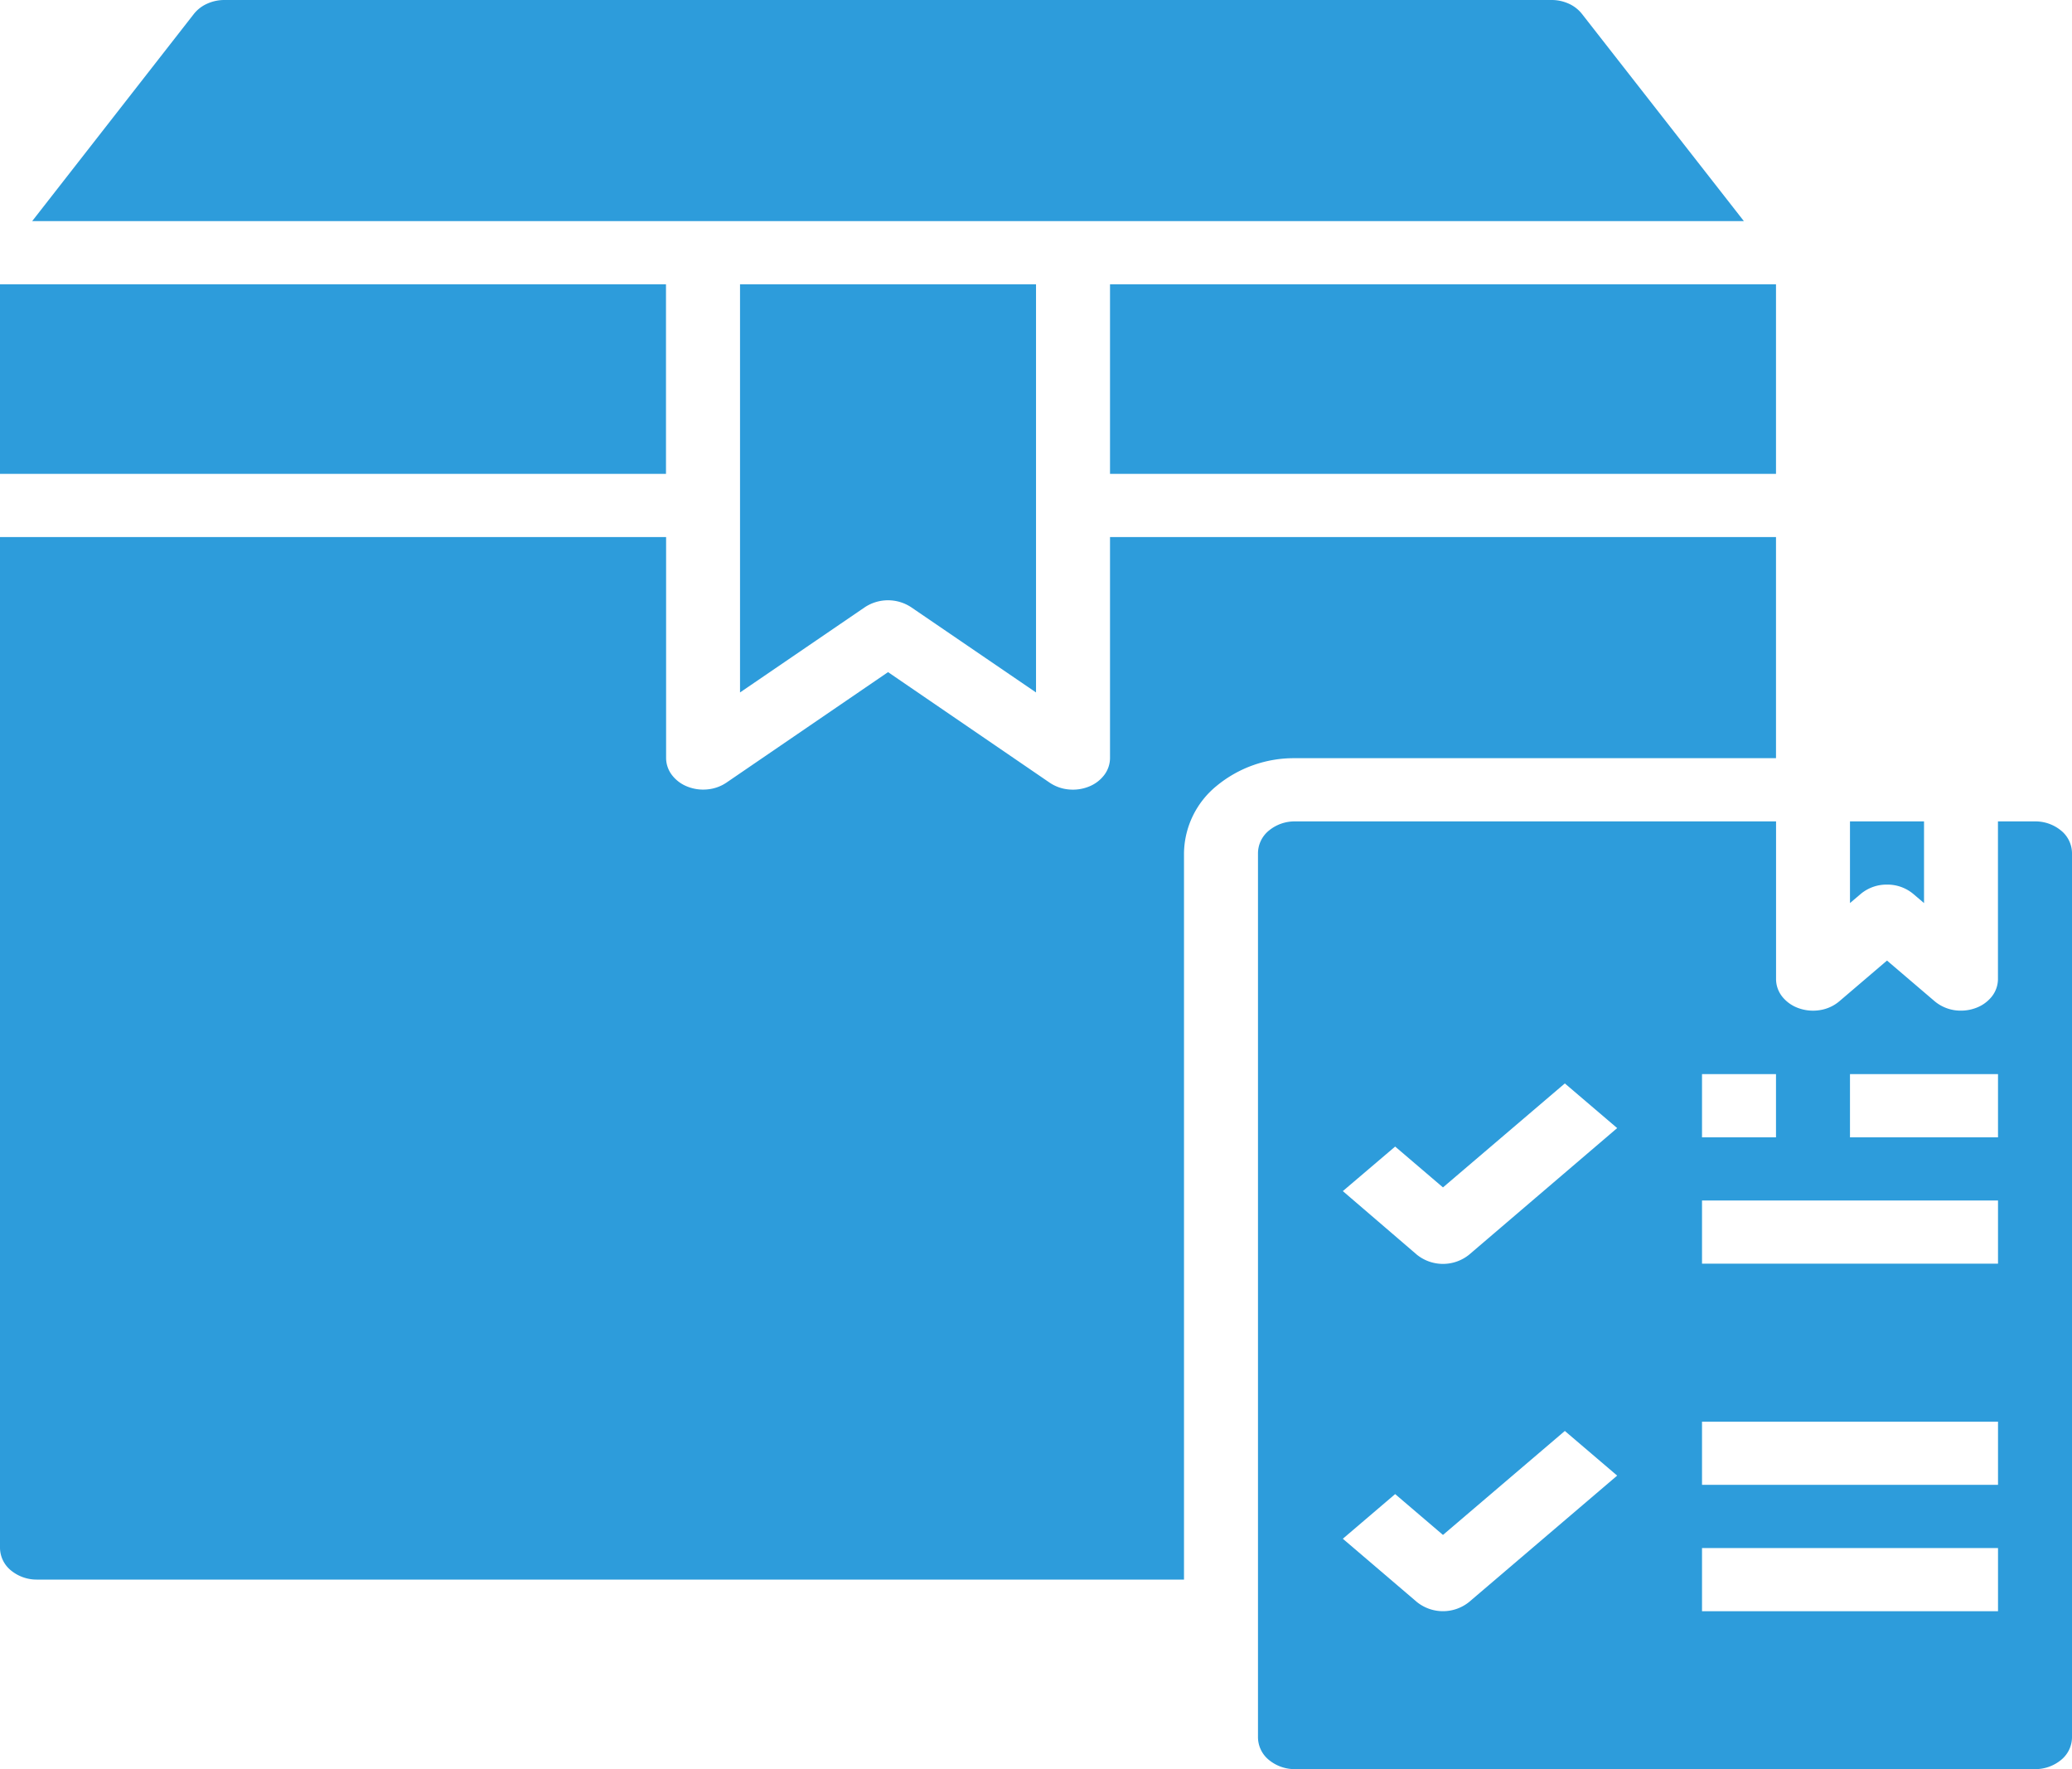 <svg id="my_order_" data-name="my_order " xmlns="http://www.w3.org/2000/svg" width="35.875" height="30.625" viewBox="0 0 35.875 30.625">
  <path id="Vector" d="M0,17.5a.51.51,0,0,0,.188.387.7.7,0,0,0,.453.16H20.5V5.469a1.529,1.529,0,0,1,.563-1.16,2.1,2.1,0,0,1,1.359-.481H30.75V0H19.219V3.828a.49.49,0,0,1-.1.291.618.618,0,0,1-.265.2.738.738,0,0,1-.35.05.7.7,0,0,1-.328-.116l-2.8-1.915-2.8,1.914a.7.7,0,0,1-.328.116.738.738,0,0,1-.35-.05.618.618,0,0,1-.265-.2.49.49,0,0,1-.1-.291V0H0Z" transform="translate(0 9.297)" fill="#2d9cdb"/>
  <path id="Vector-2" data-name="Vector" d="M2.162,5.589a.728.728,0,0,1,.8,0L5.125,7.065V0H0V7.065Z" transform="translate(12.813 4.922)" fill="#2d9cdb"/>
  <path id="Vector-3" data-name="Vector" d="M0,0H11.531V3.281H0Z" transform="translate(19.219 4.922)" fill="#2d9cdb"/>
  <path id="Vector-4" data-name="Vector" d="M0,0H11.531V3.281H0Z" transform="translate(0 4.922)" fill="#2d9cdb"/>
  <path id="Vector-5" data-name="Vector" d="M1.094,1.254l.188.16V0H0V1.414l.188-.16a.7.7,0,0,1,.453-.16.7.7,0,0,1,.453.16Z" transform="translate(32.031 14.219)" fill="#2d9cdb"/>
  <path id="Vector-6" data-name="Vector" d="M.641,16.406H13.453a.7.7,0,0,0,.453-.16.51.51,0,0,0,.188-.387V.547A.51.51,0,0,0,13.906.16.7.7,0,0,0,13.453,0h-.641V2.734a.492.492,0,0,1-.108.3.629.629,0,0,1-.287.2.727.727,0,0,1-.245.042.7.7,0,0,1-.453-.16l-.828-.707-.828.707a.681.681,0,0,1-.328.15.743.743,0,0,1-.37-.031.63.63,0,0,1-.287-.2.492.492,0,0,1-.108-.3V0H.641A.7.7,0,0,0,.188.16.51.51,0,0,0,0,.547V15.859a.51.51,0,0,0,.188.387A.7.7,0,0,0,.641,16.406ZM10.25,4.375h2.563V5.469H10.25Zm-2.562,0H8.969V5.469H7.688Zm0,2.188h5.125V7.656H7.688Zm0,3.828h5.125v1.094H7.688Zm0,2.188h5.125v1.094H7.688ZM2.375,5.629l.828.707,2.11-1.8.906.773L3.656,7.5a.721.721,0,0,1-.906,0L1.469,6.4Zm0,6.016.828.707,2.11-1.8.906.773L3.656,13.512a.721.721,0,0,1-.906,0L1.469,12.418Z" transform="translate(21.781 14.219)" fill="#2d9cdb"/>
  <path id="Vector-7" data-name="Vector" d="M26.3,0H3.332a.719.719,0,0,0-.3.063A.607.607,0,0,0,2.8.241L0,3.828H29.637L26.835.243a.608.608,0,0,0-.229-.179A.721.721,0,0,0,26.3,0Z" transform="translate(0.557)" fill="#2d9cdb"/>
</svg>
